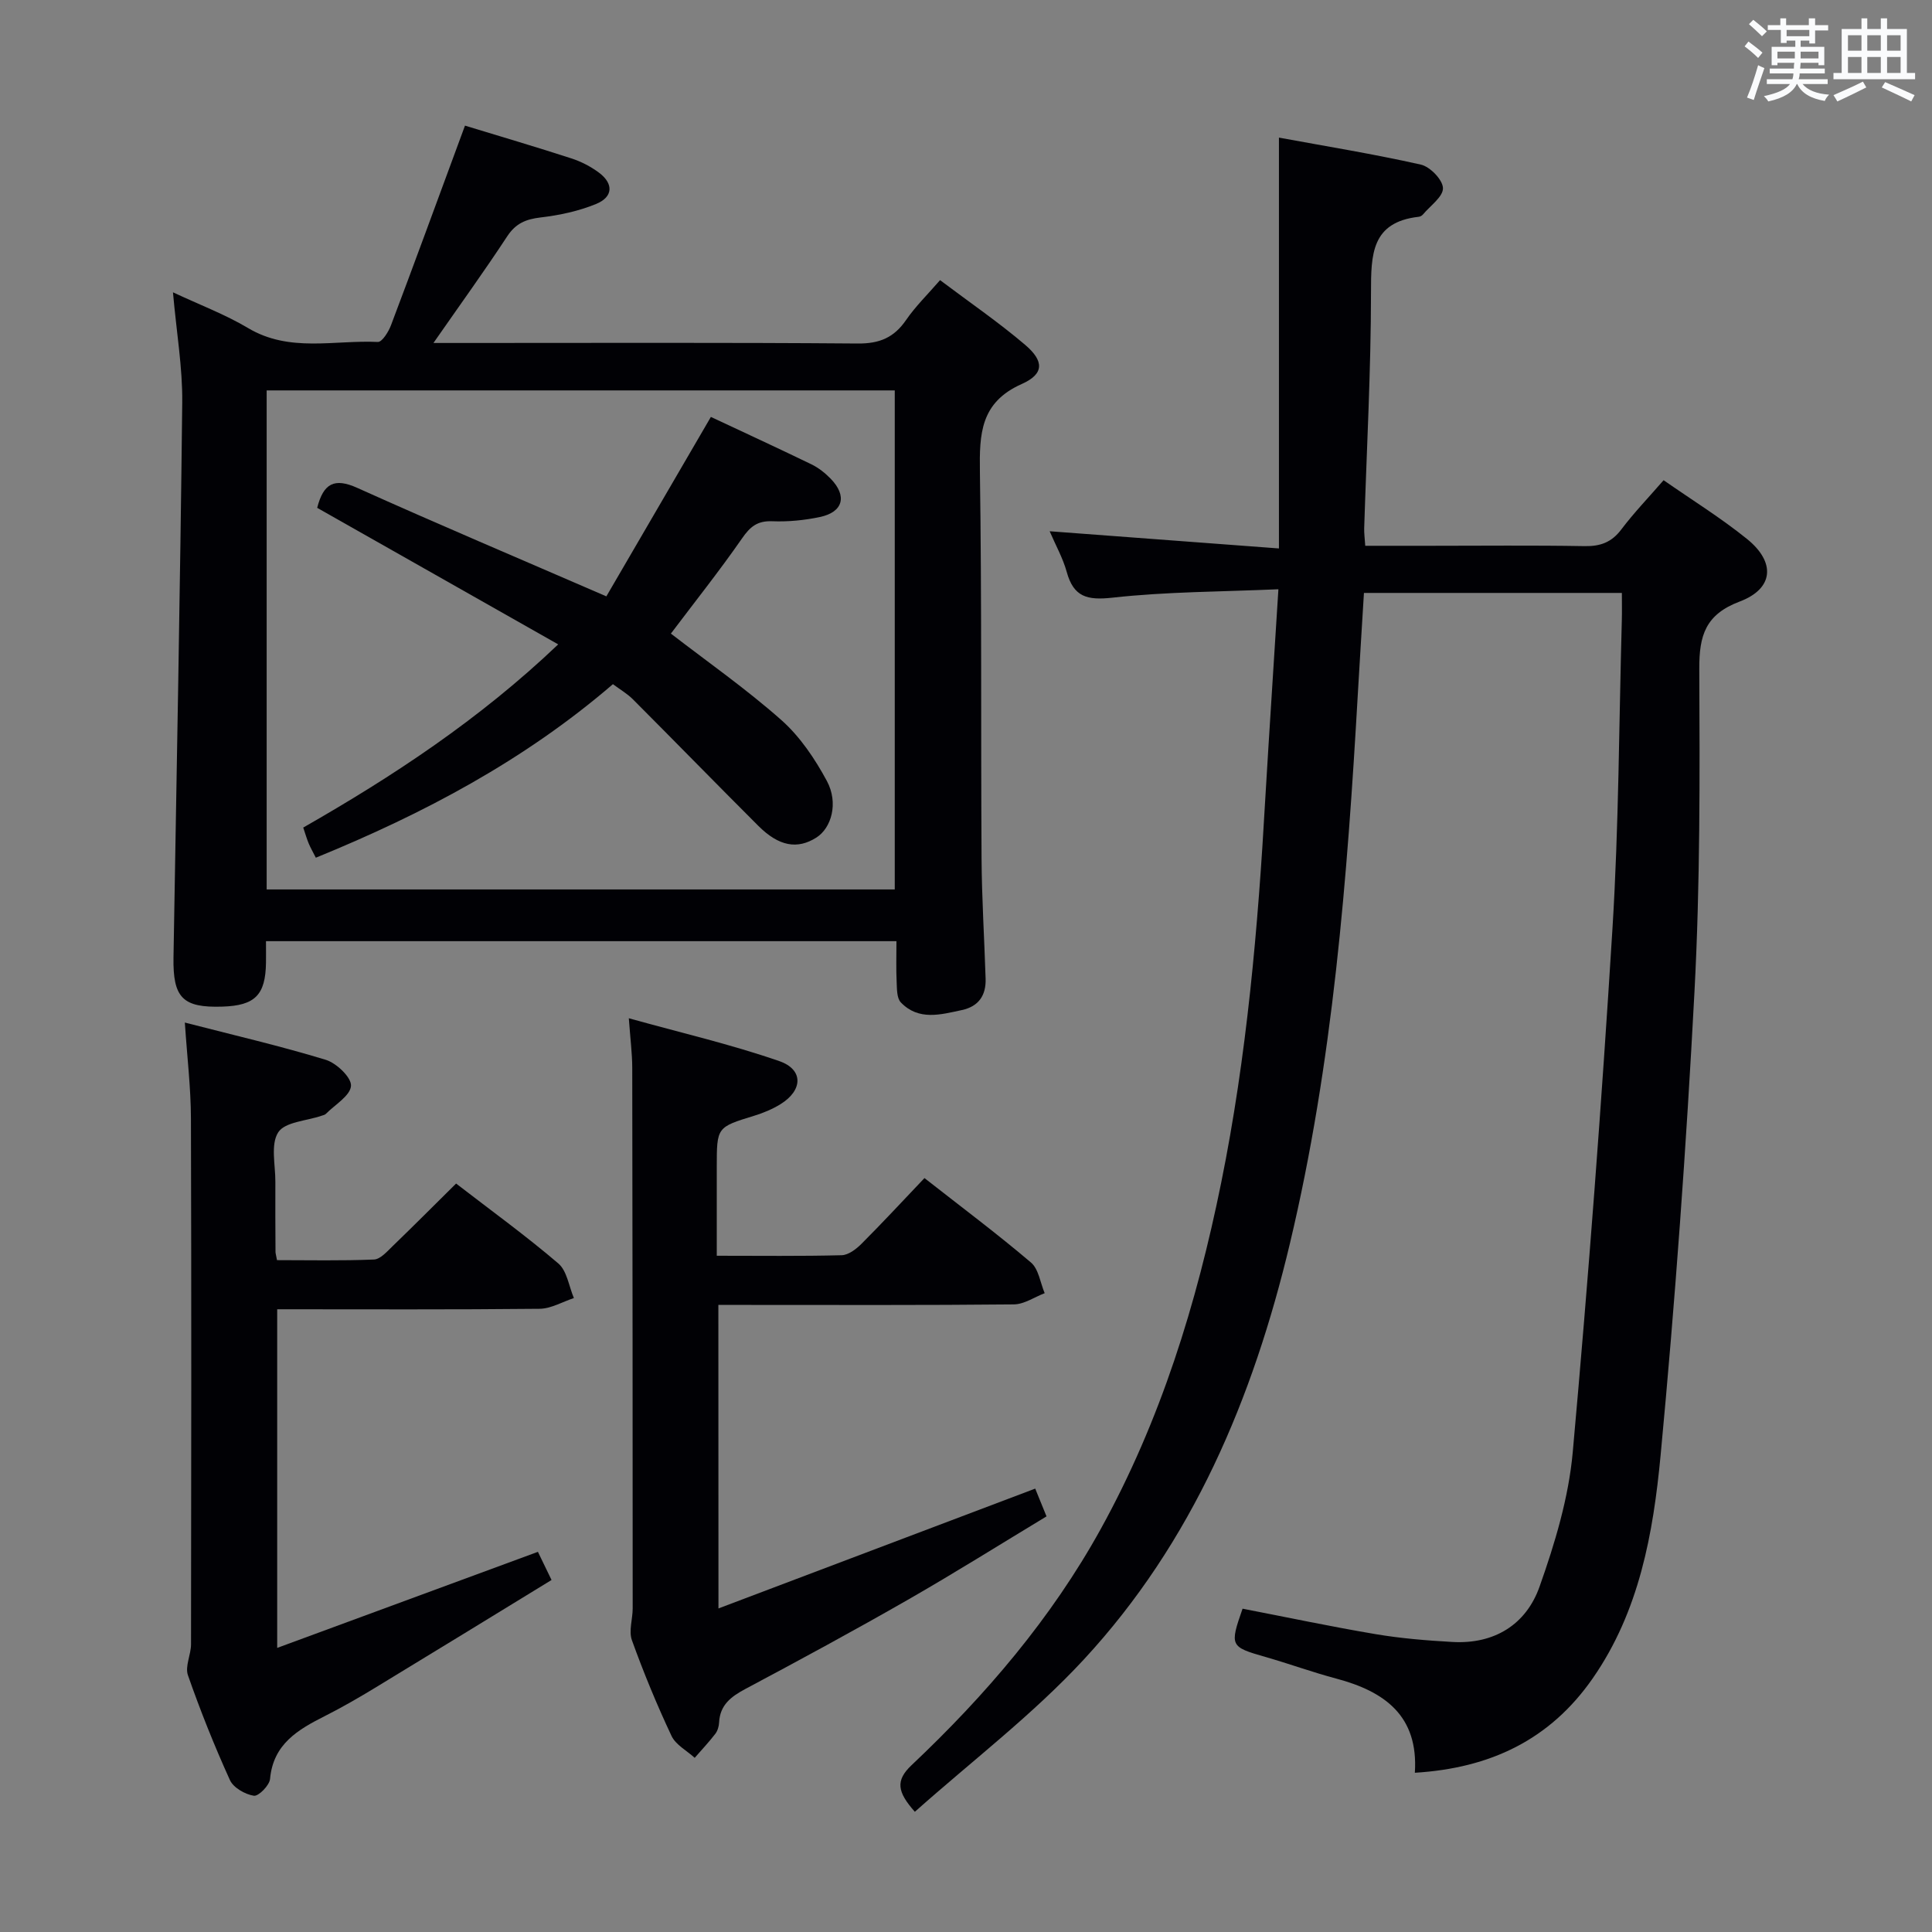 <svg enable-background="new 0 0 400 400" viewBox="0 0 400 400" xmlns="http://www.w3.org/2000/svg"><rect x="0" y="0" width="400" height="400" fill="#808080" stroke="none"/><g fill="#010105"><path d="m264.68 122c-11.91.52-23.2.5-34.35 1.74-5.26.58-8.05-.14-9.48-5.34-.77-2.81-2.25-5.43-3.53-8.41 15.93 1.19 31.28 2.34 47.47 3.56 0-28.59 0-56.39 0-85.06 9.67 1.78 19.59 3.39 29.38 5.59 1.91.43 4.53 3.14 4.58 4.86.05 1.79-2.63 3.65-4.14 5.46-.2.24-.55.45-.86.48-9.86 1.11-9.89 7.85-9.9 15.65-.01 16.29-.9 32.57-1.41 48.86-.03.97.11 1.95.22 3.61h13.41c10.67 0 21.33-.12 31.99.07 3.29.06 5.61-.79 7.62-3.46 2.59-3.43 5.59-6.55 8.75-10.19 5.93 4.13 11.87 7.81 17.26 12.16 5.99 4.83 5.55 10.3-1.5 12.96-7.1 2.68-8.4 7.02-8.37 13.93.11 22.31.18 44.65-1 66.91-1.69 32.02-4 64.02-7.01 95.93-1.53 16.15-4.4 32.31-14.08 46.21-8.83 12.67-21.15 18.56-36.8 19.51.78-11.83-6.3-16.84-16.25-19.49-4.96-1.32-9.8-3.09-14.74-4.5-7.24-2.08-7.38-2.26-4.68-9.98 9.15 1.77 18.34 3.72 27.59 5.28 5.23.88 10.55 1.31 15.84 1.61 8.67.5 15.26-3.58 18.05-11.43 3.19-8.99 6.03-18.43 6.88-27.86 3.25-36.08 5.98-72.21 8.22-108.36 1.32-21.24 1.35-42.56 1.94-63.85.05-1.79.01-3.58.01-5.69-18.06 0-35.62 0-53.4 0-.43 7.1-.86 13.87-1.25 20.65-2.2 38.34-5.15 76.6-14.09 114.09-7.61 31.96-20.13 61.77-42.7 86.13-10.55 11.39-23.09 20.93-34.94 31.48-3.65-4.11-4.05-6.47-.68-9.65 15.32-14.47 28.93-30.36 39.18-48.92 12.4-22.46 19.85-46.66 24.92-71.65 5.33-26.28 7.64-52.92 9.14-79.65.83-14.06 1.77-28.1 2.71-43.24z"/><path d="m55.07 194.86c0 1.8.02 3.12 0 4.45-.1 6.7-2.26 8.88-9.01 9.1-8.24.27-10.28-1.82-10.14-10.2.65-38.29 1.39-76.57 1.81-114.86.08-7.26-1.19-14.53-1.92-22.83 5.62 2.63 10.84 4.59 15.55 7.4 8.6 5.13 17.88 2.44 26.87 2.88.87.04 2.21-2.1 2.72-3.46 4.7-12.43 9.26-24.91 13.86-37.37.45-1.23.91-2.45 1.46-3.96 7.5 2.29 14.79 4.43 22.01 6.78 2.02.65 4.01 1.68 5.71 2.94 3.06 2.28 2.98 5.03-.55 6.49-3.61 1.49-7.6 2.34-11.5 2.8-3.05.36-5.15 1.21-6.92 3.9-4.73 7.2-9.78 14.19-15.28 22.09h5.86c27.33 0 54.67-.11 82 .11 4.49.04 7.49-1.22 9.99-4.86 1.96-2.85 4.49-5.31 7.04-8.26 6.02 4.54 12.08 8.68 17.63 13.41 3.93 3.35 3.94 6.02-.71 8.09-8.6 3.82-8.78 10.36-8.67 18.2.39 26.66.18 53.33.34 79.99.05 8.31.58 16.62.84 24.93.11 3.44-1.42 5.75-4.91 6.5-4.4.95-8.97 2.25-12.64-1.58-.86-.9-.8-2.82-.87-4.29-.13-2.64-.04-5.3-.04-8.39-43.58 0-86.78 0-130.53 0zm.14-10.71h130.04c0-34.68 0-68.92 0-103.32-43.53 0-86.72 0-130.04 0z"/><path d="m148.75 333.01c22.27-8.43 43.66-16.52 65.58-24.81.62 1.53 1.34 3.29 2.34 5.75-9.65 5.83-19.05 11.73-28.68 17.25-11.1 6.36-22.36 12.46-33.65 18.47-3 1.6-5.28 3.32-5.46 6.97-.04.8-.31 1.72-.79 2.34-1.33 1.72-2.83 3.32-4.26 4.96-1.64-1.5-3.94-2.69-4.81-4.56-3.04-6.46-5.77-13.08-8.19-19.79-.69-1.92.16-4.37.16-6.58-.01-37.31-.02-74.63-.09-111.94-.01-2.95-.39-5.9-.71-10.25 10.68 2.97 21.1 5.39 31.15 8.87 5.05 1.75 4.89 6.04.28 8.9-1.67 1.04-3.57 1.83-5.46 2.41-7.74 2.38-7.76 2.34-7.76 10.59v18.4c8.97 0 17.42.11 25.86-.11 1.4-.04 3-1.26 4.09-2.35 4.34-4.34 8.51-8.85 13.05-13.62 7.8 6.11 15.11 11.58 22.05 17.48 1.59 1.35 1.93 4.19 2.84 6.35-2.13.81-4.24 2.3-6.38 2.32-18.49.19-36.98.11-55.47.11-1.79 0-3.58 0-5.71 0 .02 20.88.02 41.26.02 62.84z"/><path d="m38.27 211.71c10 2.58 19.68 4.82 29.17 7.71 2.22.68 5.34 3.65 5.23 5.39-.13 2.04-3.32 3.9-5.21 5.81-.22.22-.6.28-.91.39-3.1 1.07-7.56 1.26-8.95 3.43-1.61 2.51-.57 6.75-.59 10.23-.03 4.83.01 9.66.03 14.49 0 .33.11.65.31 1.74 6.59 0 13.34.15 20.08-.13 1.33-.06 2.72-1.67 3.87-2.78 4.3-4.15 8.52-8.39 13.13-12.95 7.14 5.51 14.39 10.76 21.17 16.55 1.8 1.54 2.18 4.73 3.22 7.16-2.36.77-4.72 2.19-7.09 2.22-17.98.19-35.96.1-54.34.1v70.11c17.98-6.62 35.81-13.2 53.98-19.89.76 1.56 1.61 3.32 2.82 5.83-12.14 7.43-24.29 14.89-36.48 22.29-3.41 2.07-6.87 4.07-10.43 5.87-5.58 2.82-10.71 5.78-11.37 13.03-.12 1.34-2.4 3.64-3.36 3.48-1.82-.29-4.24-1.67-4.95-3.25-3.22-7.09-6.12-14.35-8.69-21.7-.64-1.83.63-4.25.64-6.4.05-36.31.09-72.63-.02-108.94-.02-6.28-.78-12.55-1.26-19.79z"/><path d="m138.9 131.18c7.53 5.81 15.57 11.44 22.87 17.9 3.86 3.42 6.96 8.03 9.43 12.62 2.44 4.55.94 9.73-2.18 11.71-3.93 2.49-7.75 1.83-12.01-2.42-8.7-8.69-17.29-17.5-25.98-26.21-1.15-1.15-2.6-1.99-4.13-3.13-18.36 15.8-39.22 26.83-61.51 35.93-.64-1.26-1.12-2.09-1.48-2.96-.38-.91-.65-1.86-1.13-3.28 18.6-10.63 36.46-22.37 52.79-37.93-16.99-9.63-33.5-18.98-49.9-28.27 1.3-5.09 3.57-6.26 8.3-4.13 16.64 7.49 33.45 14.6 51.57 22.46 6.96-11.94 14.17-24.33 21.64-37.15 6.52 3.06 13.71 6.37 20.83 9.82 1.46.71 2.83 1.8 3.97 2.97 3.47 3.57 2.6 6.91-2.22 7.93-3.22.68-6.6 1.01-9.88.88-3.08-.12-4.58 1.12-6.27 3.58-4.72 6.79-9.89 13.28-14.71 19.68z"/></g><path d="m361.2 9.6.8-1c.9.7 1.9 1.4 2.9 2.3l-.9 1.1c-1-1-2-1.8-2.8-2.4zm.5 10.6c.9-2.1 1.6-4.3 2.3-6.7.4.2.8.4 1.3.6-.7 2.1-1.5 4.3-2.2 6.6zm.4-15.2.9-.9c1 .8 2 1.6 2.8 2.4l-1 1c-.9-.9-1.8-1.7-2.7-2.5zm12.5-1.2h1.2v1.4h2.7v1.1h-2.7v2.7h-1.2v-.6h-1.8v1.3h4.9v3.8h-1.2v-.5h-3.7c0 .4-.1.9-.1 1.2h5.1v1h-5.2c0 .5-.1.9-.2 1.2h6v1h-5.2c1.1 1.3 2.9 2 5.5 2.2-.4.4-.7.8-.9 1.3-2.9-.5-4.8-1.6-5.7-3.5h-.1c-.8 1.7-2.7 2.9-5.9 3.6-.2-.4-.6-.8-.9-1.1 2.8-.6 4.6-1.4 5.4-2.5h-4.8v-1h5.3c.1-.3.2-.7.2-1.2h-4.9v-1h5c0-.4 0-.8.1-1.2h-3.5v.5h-1.2v-3.8h4.9v-1.3h-1.8v.5h-1.2v-2.7h-2.7v-1h2.6v-1.4h1.2v1.4h4.7v-1.4zm-6.6 8.3h3.6c0-.4 0-.9 0-1.4h-3.6zm1.9-4.6h4.7v-1.3h-4.7zm6.6 3.2h-3.7v1.4h3.7z" fill="#fafbfc"/><path d="m385.3 3.8h1.3v2.2h2.8v-2.2h1.3v2.2h4.1v9.1h1.7v1.3h-16.9v-1.3h1.7v-9.1h4.1v-2.2zm.4 13.1.7 1.2c-1.8.9-3.8 1.9-6 2.9-.2-.4-.5-.8-.8-1.3 2.3-1 4.3-1.9 6.1-2.8zm-3.1-6.4h2.8v-3.2h-2.8zm0 4.6h2.8v-3.3h-2.8zm4-4.6h2.8v-3.2h-2.8zm0 4.6h2.8v-3.3h-2.8zm3.7 1.9c2.1.9 4.1 1.8 6.1 2.7l-.7 1.3c-2.2-1.1-4.2-2-6.1-2.9zm3.2-9.7h-2.8v3.2h2.8zm-2.8 7.8h2.8v-3.3h-2.8z" fill="#fafbfc"/></svg>
